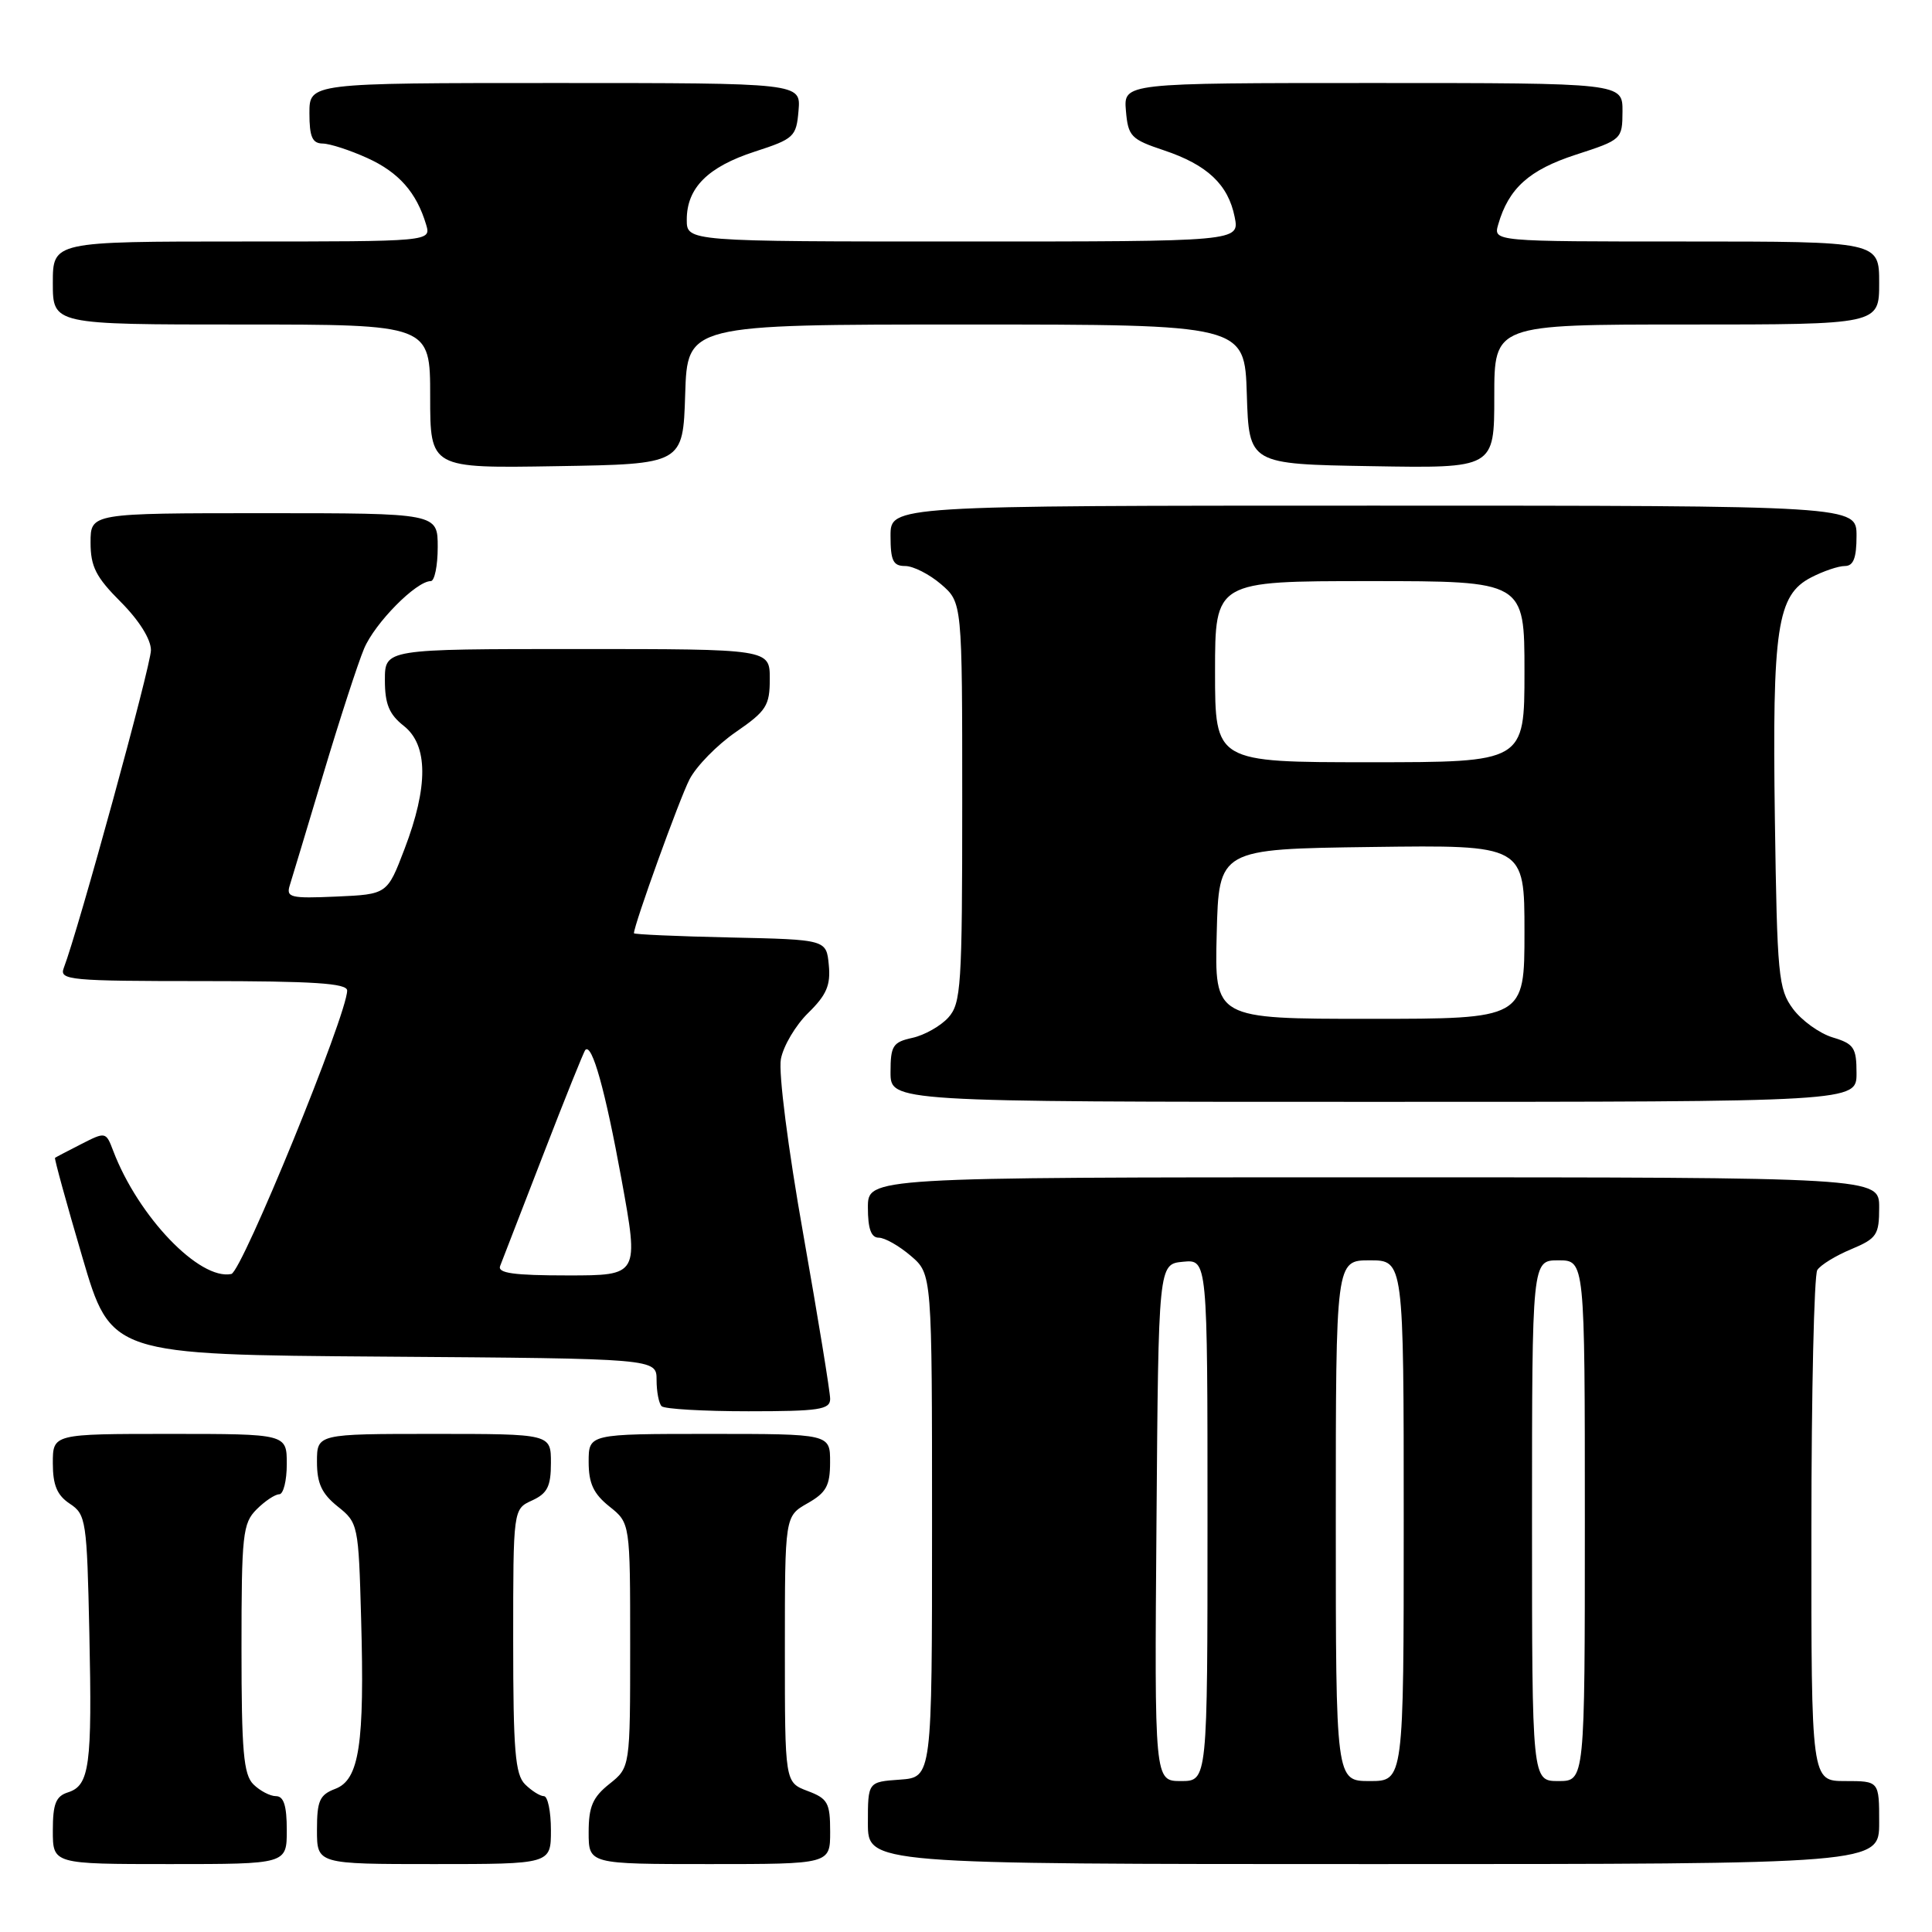 <?xml version="1.0" encoding="UTF-8" standalone="no"?>
<!DOCTYPE svg PUBLIC "-//W3C//DTD SVG 1.1//EN" "http://www.w3.org/Graphics/SVG/1.1/DTD/svg11.dtd" >
<svg xmlns="http://www.w3.org/2000/svg" xmlns:xlink="http://www.w3.org/1999/xlink" version="1.1" viewBox="0 0 256 256">
 <g >
 <path fill="currentColor"
d=" M 38.00 242.50 C 38.00 239.27 37.60 238.00 36.57 238.00 C 35.79 238.00 34.44 237.29 33.57 236.43 C 32.27 235.13 32.00 232.03 32.00 218.43 C 32.00 203.33 32.16 201.84 34.00 200.00 C 35.10 198.90 36.45 198.00 37.00 198.00 C 37.55 198.00 38.00 196.20 38.00 194.00 C 38.00 190.00 38.00 190.00 22.50 190.00 C 7.00 190.00 7.00 190.00 7.00 193.88 C 7.00 196.79 7.56 198.13 9.25 199.25 C 11.40 200.67 11.52 201.46 11.84 216.44 C 12.22 233.99 11.87 236.59 9.00 237.50 C 7.40 238.01 7.00 239.01 7.00 242.57 C 7.00 247.00 7.00 247.00 22.50 247.00 C 38.00 247.00 38.00 247.00 38.00 242.50 Z  M 73.00 242.50 C 73.00 240.03 72.58 238.00 72.07 238.00 C 71.56 238.00 70.44 237.29 69.57 236.43 C 68.26 235.12 68.00 231.94 68.00 217.41 C 68.00 199.96 68.00 199.96 70.50 198.82 C 72.53 197.89 73.00 196.96 73.00 193.84 C 73.00 190.00 73.00 190.00 57.50 190.00 C 42.00 190.00 42.00 190.00 42.00 193.71 C 42.00 196.56 42.64 197.93 44.75 199.62 C 47.45 201.77 47.51 202.04 47.85 214.47 C 48.32 231.13 47.61 235.82 44.43 237.03 C 42.35 237.82 42.00 238.60 42.00 242.48 C 42.00 247.00 42.00 247.00 57.50 247.00 C 73.00 247.00 73.00 247.00 73.00 242.50 Z  M 110.00 242.72 C 110.00 238.88 109.69 238.32 107.00 237.31 C 104.00 236.17 104.00 236.17 104.00 218.54 C 104.00 200.91 104.00 200.91 106.99 199.20 C 109.48 197.79 109.99 196.87 109.99 193.75 C 110.00 190.00 110.00 190.00 94.00 190.00 C 78.00 190.00 78.00 190.00 78.00 193.71 C 78.00 196.56 78.64 197.93 80.75 199.62 C 83.50 201.81 83.50 201.81 83.50 218.00 C 83.50 234.19 83.50 234.19 80.75 236.38 C 78.53 238.15 78.00 239.39 78.00 242.79 C 78.00 247.00 78.00 247.00 94.00 247.00 C 110.00 247.00 110.00 247.00 110.00 242.72 Z  M 249.00 241.50 C 249.00 236.00 249.00 236.00 244.50 236.00 C 240.00 236.00 240.00 236.00 240.02 202.75 C 240.02 184.46 240.38 168.95 240.80 168.29 C 241.22 167.62 243.24 166.38 245.29 165.53 C 248.69 164.10 249.00 163.64 249.00 159.99 C 249.00 156.00 249.00 156.00 182.00 156.00 C 115.00 156.00 115.00 156.00 115.00 160.00 C 115.00 162.82 115.43 164.00 116.44 164.00 C 117.24 164.00 119.15 165.09 120.69 166.41 C 123.50 168.82 123.50 168.82 123.50 202.16 C 123.50 235.50 123.50 235.50 119.25 235.81 C 115.00 236.11 115.00 236.11 115.00 241.56 C 115.00 247.00 115.00 247.00 182.00 247.00 C 249.00 247.00 249.00 247.00 249.00 241.50 Z  M 110.00 185.36 C 110.00 184.45 108.40 174.66 106.45 163.61 C 104.41 152.12 103.14 142.15 103.47 140.34 C 103.79 138.60 105.43 135.84 107.10 134.21 C 109.52 131.84 110.08 130.54 109.82 127.87 C 109.50 124.50 109.50 124.50 96.75 124.22 C 89.74 124.07 84.00 123.81 84.00 123.66 C 84.00 122.56 90.05 105.80 91.37 103.26 C 92.27 101.52 95.03 98.70 97.50 97.00 C 101.55 94.21 102.00 93.51 102.00 89.95 C 102.00 86.00 102.00 86.00 76.50 86.00 C 51.00 86.00 51.00 86.00 51.00 90.11 C 51.00 93.29 51.56 94.65 53.50 96.18 C 56.74 98.73 56.77 104.21 53.60 112.50 C 51.31 118.50 51.31 118.50 44.57 118.80 C 38.47 119.07 37.89 118.92 38.40 117.30 C 38.71 116.31 40.72 109.65 42.86 102.50 C 45.00 95.35 47.42 87.90 48.24 85.95 C 49.67 82.55 55.15 77.00 57.08 77.00 C 57.58 77.00 58.00 74.97 58.00 72.50 C 58.00 68.00 58.00 68.00 35.00 68.00 C 12.00 68.00 12.00 68.00 12.00 71.88 C 12.00 75.08 12.71 76.47 16.00 79.76 C 18.43 82.20 20.00 84.70 20.00 86.15 C 20.00 88.18 10.39 123.21 8.44 128.29 C 7.84 129.87 9.30 130.00 26.89 130.00 C 41.54 130.00 46.00 130.29 46.00 131.25 C 46.00 134.40 32.06 168.52 30.65 168.81 C 26.43 169.67 18.31 161.20 15.00 152.49 C 14.04 149.96 13.99 149.95 10.76 151.60 C 8.97 152.51 7.41 153.33 7.29 153.42 C 7.18 153.50 8.80 159.41 10.90 166.54 C 14.70 179.50 14.70 179.50 50.85 179.76 C 87.00 180.02 87.00 180.02 87.00 182.85 C 87.00 184.40 87.30 185.97 87.67 186.33 C 88.03 186.70 93.21 187.00 99.17 187.00 C 108.55 187.00 110.00 186.78 110.00 185.36 Z  M 246.00 142.21 C 246.00 138.82 245.66 138.31 242.83 137.46 C 241.09 136.93 238.73 135.23 237.58 133.68 C 235.64 131.06 235.48 129.30 235.18 108.54 C 234.82 83.15 235.47 78.84 239.99 76.51 C 241.59 75.68 243.60 75.00 244.45 75.00 C 245.59 75.00 246.00 73.95 246.00 71.00 C 246.00 67.00 246.00 67.00 182.00 67.00 C 118.00 67.00 118.00 67.00 118.00 71.00 C 118.00 74.30 118.34 75.00 119.94 75.00 C 121.01 75.00 123.15 76.09 124.69 77.41 C 127.50 79.83 127.50 79.83 127.50 106.31 C 127.50 130.69 127.35 132.95 125.65 134.84 C 124.63 135.96 122.49 137.17 120.90 137.52 C 118.30 138.09 118.00 138.57 118.00 142.08 C 118.00 146.00 118.00 146.00 182.00 146.00 C 246.00 146.00 246.00 146.00 246.00 142.21 Z  M 90.79 52.25 C 91.08 43.00 91.08 43.00 128.00 43.00 C 164.92 43.00 164.92 43.00 165.21 52.25 C 165.50 61.50 165.50 61.50 181.75 61.77 C 198.00 62.05 198.00 62.05 198.00 52.52 C 198.00 43.00 198.00 43.00 223.50 43.00 C 249.00 43.00 249.00 43.00 249.00 37.50 C 249.00 32.00 249.00 32.00 223.43 32.00 C 197.87 32.00 197.87 32.00 198.52 29.75 C 199.90 24.95 202.62 22.51 208.80 20.50 C 214.90 18.52 214.97 18.46 214.99 14.75 C 215.00 11.00 215.00 11.00 181.94 11.00 C 148.88 11.00 148.88 11.00 149.19 14.67 C 149.48 18.07 149.85 18.46 154.23 19.92 C 159.97 21.84 162.74 24.45 163.60 28.75 C 164.25 32.00 164.25 32.00 127.62 32.00 C 91.00 32.00 91.00 32.00 91.00 29.11 C 91.00 24.90 93.79 22.11 100.01 20.09 C 105.22 18.40 105.52 18.12 105.81 14.65 C 106.12 11.00 106.12 11.00 73.56 11.00 C 41.00 11.00 41.00 11.00 41.00 15.00 C 41.00 18.13 41.38 19.00 42.75 19.02 C 43.71 19.03 46.38 19.90 48.67 20.94 C 52.84 22.83 55.19 25.50 56.46 29.75 C 57.13 32.00 57.13 32.00 32.07 32.00 C 7.00 32.00 7.00 32.00 7.00 37.50 C 7.00 43.00 7.00 43.00 32.00 43.00 C 57.00 43.00 57.00 43.00 57.00 52.52 C 57.00 62.05 57.00 62.05 73.75 61.77 C 90.50 61.50 90.50 61.50 90.79 52.25 Z  M 153.24 201.75 C 153.50 167.50 153.50 167.50 156.75 167.19 C 160.00 166.87 160.00 166.87 160.00 201.44 C 160.00 236.00 160.00 236.00 156.49 236.00 C 152.97 236.00 152.97 236.00 153.24 201.75 Z  M 177.00 201.50 C 177.00 167.00 177.00 167.00 181.50 167.00 C 186.00 167.00 186.00 167.00 186.00 201.50 C 186.00 236.00 186.00 236.00 181.50 236.00 C 177.00 236.00 177.00 236.00 177.00 201.50 Z  M 203.00 201.50 C 203.00 167.00 203.00 167.00 206.50 167.00 C 210.00 167.00 210.00 167.00 210.00 201.50 C 210.00 236.00 210.00 236.00 206.50 236.00 C 203.00 236.00 203.00 236.00 203.00 201.50 Z  M 66.27 167.75 C 66.54 167.06 69.11 160.43 71.98 153.00 C 74.85 145.57 77.36 139.33 77.56 139.12 C 78.45 138.19 80.20 144.47 82.35 156.25 C 84.67 169.00 84.67 169.00 75.23 169.00 C 68.08 169.00 65.90 168.70 66.27 167.75 Z  M 161.22 123.75 C 161.50 112.50 161.50 112.50 181.75 112.23 C 202.00 111.96 202.00 111.96 202.00 123.48 C 202.00 135.00 202.00 135.00 181.47 135.00 C 160.93 135.00 160.93 135.00 161.22 123.75 Z  M 161.00 89.00 C 161.00 77.00 161.00 77.00 181.50 77.00 C 202.00 77.00 202.00 77.00 202.00 89.00 C 202.00 101.00 202.00 101.00 181.50 101.00 C 161.00 101.00 161.00 101.00 161.00 89.00 Z "/>
</g>
</svg>